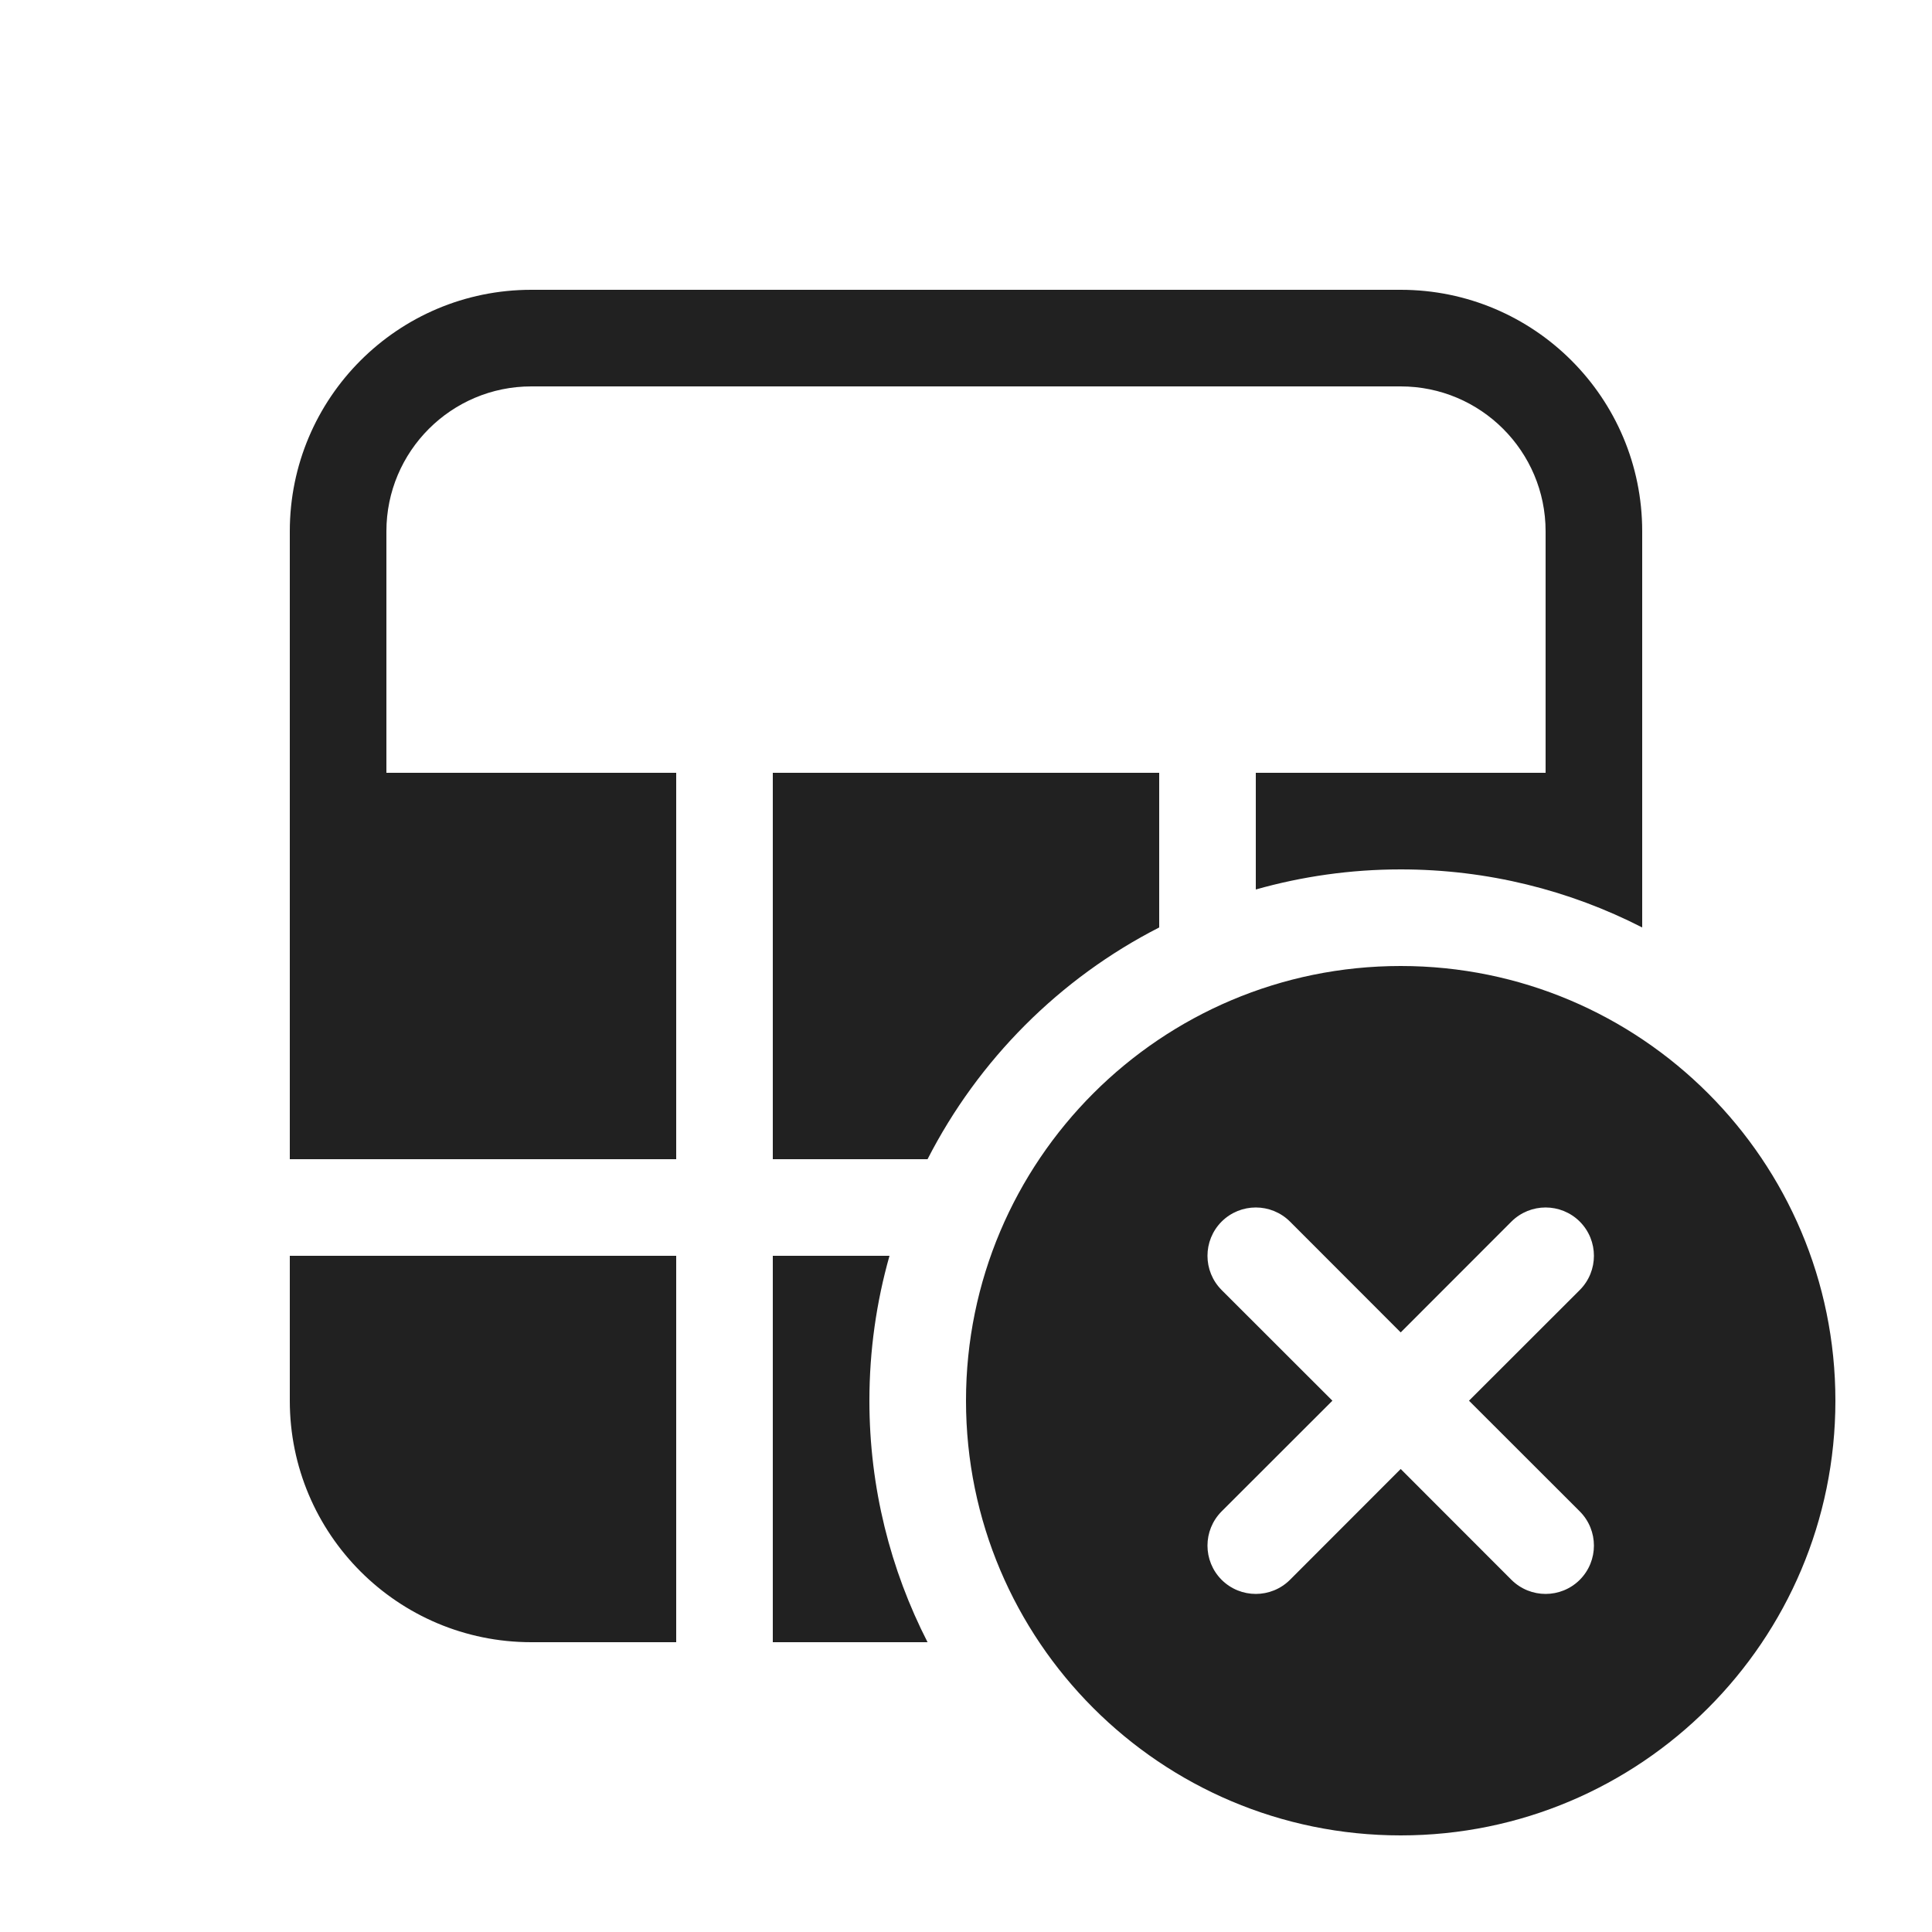 <svg width="20" height="20" viewBox="0 0 20 20" fill="none" xmlns="http://www.w3.org/2000/svg">
<path d="M14.5 10C16.985 10 19 12.015 19 14.5C19 16.985 16.985 19 14.5 19C12.015 19 10 16.985 10 14.5C10 12.015 12.015 10 14.5 10ZM7 17H5.5C4.119 17 3 15.881 3 14.5V13H7V17ZM9.208 13C9.073 13.477 9 13.98 9 14.5C9 15.4 9.218 16.25 9.602 17H8V13H9.208ZM16.354 12.646C16.158 12.451 15.842 12.451 15.646 12.646L14.5 13.793L13.354 12.646C13.158 12.451 12.842 12.451 12.646 12.646C12.451 12.842 12.451 13.158 12.646 13.354L13.793 14.5L12.646 15.646C12.451 15.842 12.451 16.158 12.646 16.354C12.842 16.549 13.158 16.549 13.354 16.354L14.5 15.207L15.646 16.354C15.842 16.549 16.158 16.549 16.354 16.354C16.549 16.158 16.549 15.842 16.354 15.646L15.207 14.5L16.354 13.354C16.549 13.158 16.549 12.842 16.354 12.646ZM14.5 3C15.881 3 17 4.119 17 5.5V9.601C16.25 9.217 15.4 9 14.5 9C13.98 9 13.477 9.073 13 9.208V8H16V5.5C16 4.672 15.328 4 14.5 4H5.5C4.672 4 4 4.672 4 5.5V8H7V12H3V5.5C3 4.119 4.119 3 5.5 3H14.5ZM12 9.601C10.97 10.127 10.129 10.97 9.602 12H8V8H12V9.601Z" fill="#212121"/>
</svg>
